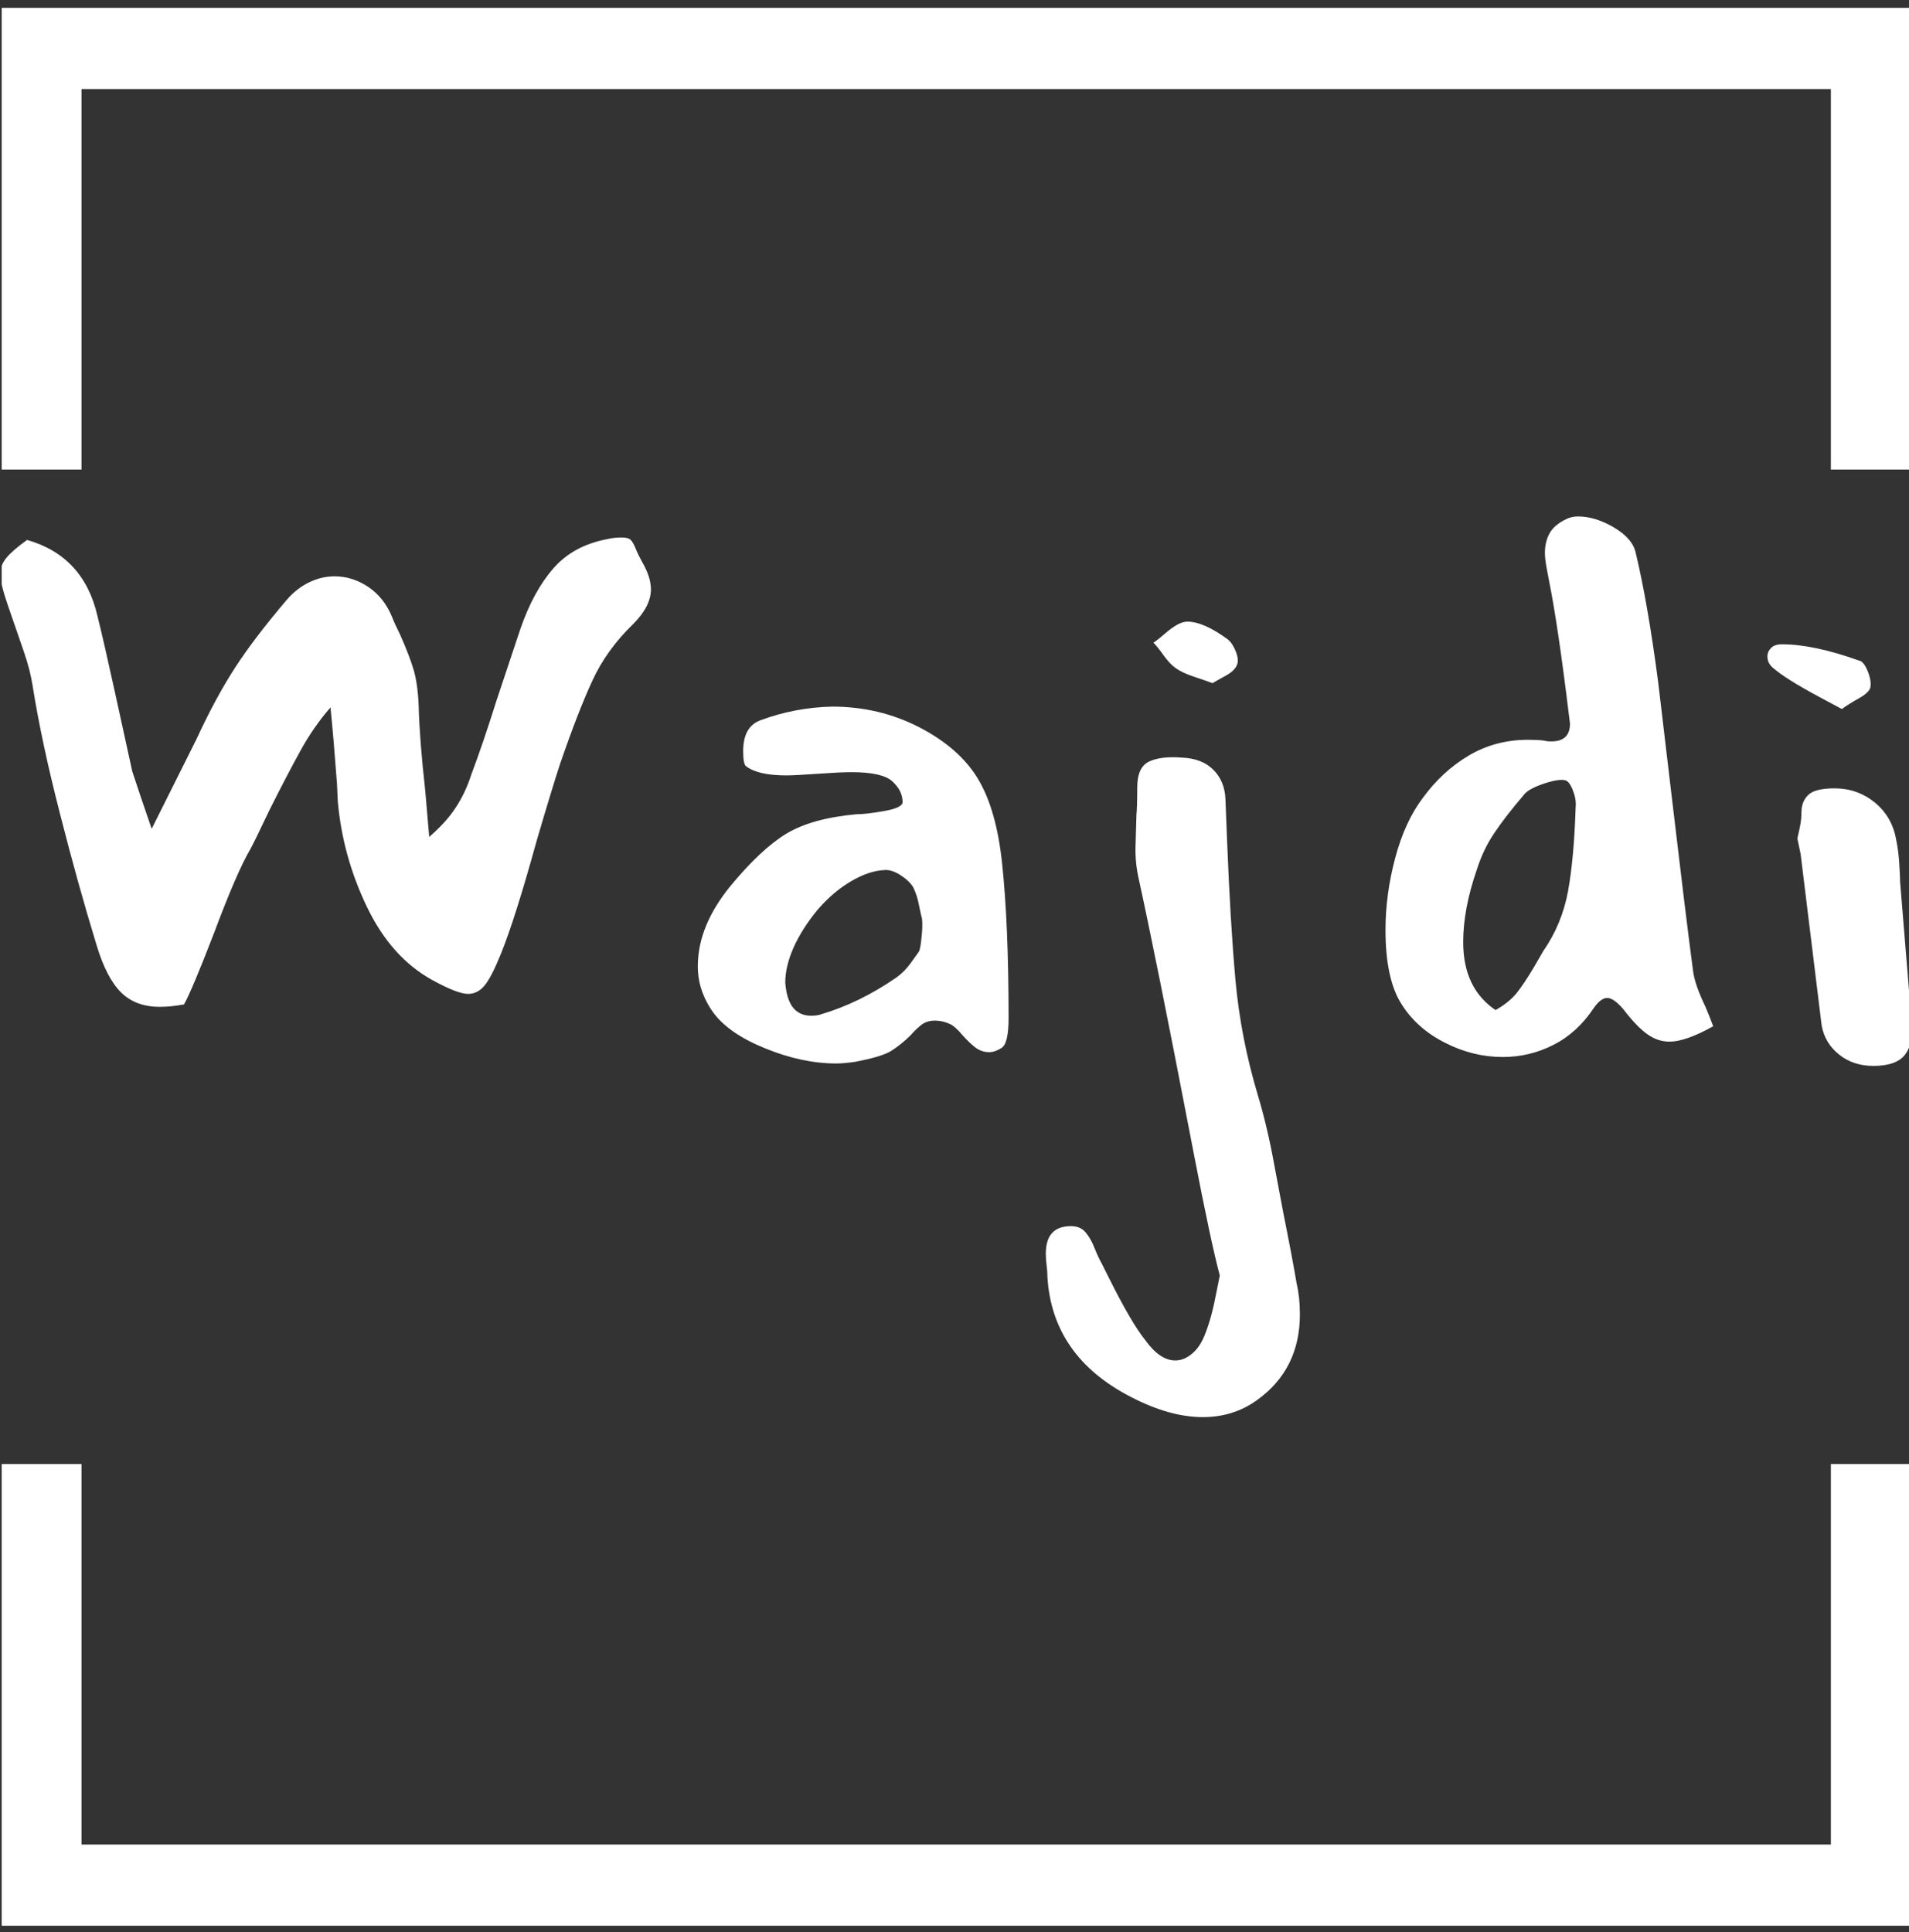 <svg xmlns="http://www.w3.org/2000/svg" version="1.1" xmlns:xlink="http://www.w3.org/1999/xlink" xmlns:svgjs="http://svgjs.dev/svgjs" width="1000" height="1012" viewBox="0 0 1000 1012"><rect x="0" y="0" width="1000" height="1012" fill="#333333" stroke="none"/><g transform="matrix(1,0,0,1,0.884,0.41)"><svg viewBox="0 0 244 247" data-background-color="#444444" preserveAspectRatio="xMidYMid meet" height="1012" width="1000" xmlns="http://www.w3.org/2000/svg" xmlns:xlink="http://www.w3.org/1999/xlink"><g id="tight-bounds" transform="matrix(1,0,0,1,-0.216,-0.1)"><svg viewBox="0 0 244.431 247.2" height="247.2" width="244.431"><g><svg></svg></g><g><svg viewBox="0 0 244.431 247.2" height="247.2" width="244.431"><g transform="matrix(1,0,0,1,0,66.027)"><svg viewBox="0 0 244.431 115.146" height="115.146" width="244.431"><g><svg viewBox="0 0 244.431 115.146" height="115.146" width="244.431"><g><svg viewBox="0 0 244.431 115.146" height="115.146" width="244.431"><g><svg viewBox="0 0 244.431 115.146" height="115.146" width="244.431"><g id="textblocktransform"><svg viewBox="0 0 244.431 115.146" height="115.146" width="244.431" id="textblock"><g><svg viewBox="0 0 244.431 115.146" height="115.146" width="244.431"><g transform="matrix(1,0,0,1,0,0)"><svg width="244.431" viewBox="2.5 -33.9 118.124 55.65" height="115.146" data-palette-color="#ffffff"><path d="M10.65-18.15Q10.65-18.15 11.2-16.5L11.2-16.5 11.85-14.6 14.6-20.1Q15.8-22.7 17-24.55 18.2-26.4 20.2-28.75L20.2-28.75Q20.8-29.45 21.58-29.83 22.35-30.2 23.15-30.2L23.15-30.2Q24.25-30.2 25.23-29.55 26.2-28.9 26.7-27.7L26.7-27.7Q26.85-27.3 27.2-26.6L27.2-26.6Q27.8-25.25 28.05-24.38 28.3-23.5 28.35-22.15L28.35-22.15Q28.4-20.15 28.75-17L28.75-17 29-14.1Q30.05-15 30.65-15.93 31.25-16.85 31.6-17.95L31.6-17.95Q32.3-19.8 33.15-22.5L33.15-22.5 34.65-27Q35.45-29.3 36.68-30.7 37.9-32.1 40-32.5L40-32.5Q40.4-32.6 40.9-32.6L40.9-32.6Q41.3-32.6 41.45-32.45 41.6-32.3 41.75-31.93 41.9-31.55 42.15-31.1L42.15-31.1Q42.7-30.15 42.7-29.4L42.7-29.4Q42.7-28.35 41.6-27.25L41.6-27.25Q39.95-25.65 39.08-23.75 38.2-21.85 37.1-18.65L37.1-18.65Q36.65-17.3 35.65-13.9L35.65-13.9Q34.3-9 33.4-6.8L33.4-6.8Q32.85-5.45 32.43-4.93 32-4.4 31.4-4.4L31.4-4.4Q30.75-4.4 29.2-5.25L29.2-5.25Q26.65-6.65 25.15-9.78 23.65-12.9 23.35-16.3L23.35-16.3 23.3-17.4Q23.1-20.1 22.9-22.1L22.9-22.1Q21.85-20.9 21.03-19.4 20.2-17.9 19.1-15.7L19.1-15.7Q18.2-13.8 17.95-13.35L17.95-13.35Q17.1-11.9 15.7-8.15L15.7-8.15Q14.35-4.65 13.85-3.75L13.85-3.75Q13.05-3.6 12.35-3.6L12.35-3.6Q10.85-3.6 9.95-4.5 9.05-5.4 8.45-7.4L8.45-7.4Q7.3-11.15 6.18-15.55 5.05-19.95 4.5-23.4L4.5-23.4Q4.35-24.4 3.95-25.55 3.55-26.7 3.45-27L3.45-27 2.95-28.45Q2.5-29.75 2.5-30.35L2.5-30.35Q2.5-30.9 2.88-31.35 3.25-31.8 4.15-32.45L4.15-32.45Q7.65-31.45 8.5-27.75L8.5-27.75Q8.9-26.15 9.6-22.95L9.6-22.95 10.65-18.15ZM61.15-2.55Q60.7-2.75 60.25-2.75L60.25-2.75Q59.8-2.75 59.47-2.53 59.15-2.3 58.75-1.85L58.75-1.85Q58.15-1.25 57.5-0.85L57.5-0.85Q56.9-0.5 55.3-0.2L55.3-0.2Q54.6-0.1 54.15-0.1L54.15-0.1Q52.05-0.1 49.77-1.03 47.5-1.95 46.55-3.25L46.55-3.25Q45.55-4.65 45.6-6.25L45.6-6.25Q45.65-8.65 47.6-11.05L47.6-11.05Q49.5-13.35 51.07-14.3 52.65-15.25 55.4-15.5L55.4-15.5Q56-15.5 57.12-15.7 58.25-15.9 58.25-16.25L58.25-16.25Q58.25-16.95 57.62-17.53 57-18.1 55.1-18.1L55.1-18.1Q54.4-18.1 53-18L53-18Q51.6-17.9 51.05-17.9L51.05-17.9Q49.35-17.9 48.6-18.45L48.6-18.45Q48.4-18.55 48.4-19.4L48.4-19.4Q48.4-20.9 49.45-21.3L49.45-21.3Q51.6-22.1 53.9-22.15L53.9-22.15Q56.8-22.15 59.27-20.88 61.75-19.6 62.9-17.7L62.9-17.7Q64.05-15.8 64.4-12.45L64.4-12.45Q64.8-8.7 64.8-2.9L64.8-2.9Q64.8-1.3 64.35-1.05L64.35-1.05Q63.95-0.8 63.6-0.8L63.6-0.8Q63.15-0.8 62.77-1.07 62.4-1.35 61.95-1.85L61.95-1.85Q61.5-2.4 61.15-2.55L61.15-2.55ZM53.25-3.15Q55.6-3.85 57.85-5.4L57.85-5.4Q58.35-5.75 58.75-6.3 59.15-6.85 59.25-7L59.25-7Q59.35-7.15 59.42-7.88 59.5-8.6 59.45-9.05L59.45-9.05Q59.4-9.2 59.27-9.85 59.15-10.5 58.9-11L58.9-11Q58.65-11.4 58.1-11.75 57.55-12.1 57.1-12.05L57.1-12.05Q56.15-12 55.05-11.35 53.95-10.7 53-9.6L53-9.6Q52.05-8.45 51.52-7.28 51-6.1 51-5.1L51-5.1Q51.1-3.75 51.75-3.3L51.75-3.3Q52.1-3.05 52.6-3.05L52.6-3.05Q53-3.05 53.25-3.15L53.25-3.15ZM78.9-24.7Q78.75-24.35 78.2-24.05 77.65-23.75 77.4-23.6L77.4-23.6Q77-23.75 76.25-24 75.5-24.25 75.1-24.55L75.1-24.55Q74.75-24.8 74.37-25.33 74-25.85 73.75-26.1L73.75-26.1Q74.05-26.3 74.45-26.65 74.85-27 75.2-27.2 75.55-27.4 75.85-27.4L75.85-27.4Q76.85-27.4 78.35-26.3L78.35-26.3Q78.65-26.05 78.85-25.53 79.05-25 78.9-24.7L78.9-24.7ZM76.95 16.6Q77.35 15.6 77.65 14L77.65 14 77.85 13Q77.3 10.95 76.25 5.5L76.25 5.5 75.95 3.95Q73.95-6.45 72.8-11.7L72.8-11.7Q72.6-12.7 72.65-13.7L72.65-13.7 72.7-15.45Q72.75-16 72.75-17.15L72.75-17.15Q72.75-18.4 73.47-18.75 74.2-19.1 75.5-19L75.5-19Q76.75-18.95 77.45-18.25 78.15-17.55 78.2-16.45L78.2-16.45 78.3-13.9Q78.5-8.8 78.82-5.23 79.15-1.65 80.2 1.85L80.2 1.85Q80.8 3.85 81.22 6.18 81.65 8.5 81.75 9L81.75 9Q82.35 12 82.6 13.5L82.6 13.5Q82.8 14.35 82.8 15.4L82.8 15.4Q82.8 18.8 80.15 20.7L80.15 20.7Q78.7 21.75 76.8 21.75L76.8 21.75Q74.75 21.75 72.35 20.5L72.35 20.5Q67.5 18 67.2 13.1L67.2 13.1Q67.2 12.75 67.15 12.38 67.1 12 67.1 11.65L67.1 11.65Q67.1 9.95 68.65 9.95L68.65 9.95Q69.25 9.95 69.57 10.35 69.9 10.75 70.12 11.33 70.35 11.9 70.55 12.25L70.55 12.25 71 13.15Q72.4 15.95 73.25 17L73.25 17Q74.15 18.25 75.1 18.25L75.1 18.25Q75.65 18.25 76.15 17.82 76.65 17.4 76.95 16.6L76.95 16.6ZM107.09-5.85Q107.19-5 107.84-3.65L107.84-3.65Q107.94-3.4 108.07-3.1 108.19-2.8 108.34-2.4L108.34-2.4Q106.64-1.45 105.64-1.45L105.64-1.45Q104.89-1.45 104.24-1.93 103.59-2.4 102.79-3.45L102.79-3.45Q102.19-4.15 101.79-4.15L101.79-4.15Q101.39-4.15 100.94-3.5L100.94-3.5Q99.94-2 98.47-1.25 96.99-0.5 95.34-0.5L95.34-0.5Q93.49-0.5 91.77-1.38 90.04-2.25 89.09-3.75L89.09-3.75Q88.09-5.3 88.09-8.35L88.09-8.35Q88.09-10.55 88.69-12.8 89.29-15.05 90.39-16.5L90.39-16.5Q91.59-18.15 93.24-19.13 94.89-20.1 96.89-20.1L96.89-20.1Q97.54-20.1 97.89-20.05L97.89-20.05Q98.04-20 98.34-20L98.34-20Q99.49-20 99.49-21.1L99.49-21.1 99.44-21.5Q98.74-27.25 98.19-29.95L98.19-29.95Q98.14-30.2 98.04-30.75 97.94-31.3 97.94-31.65L97.94-31.65Q97.94-32.35 98.24-32.88 98.54-33.4 99.29-33.75L99.29-33.75Q99.59-33.9 99.99-33.9L99.99-33.9Q101.04-33.9 102.19-33.23 103.34-32.55 103.54-31.7L103.54-31.7Q104.29-28.6 104.94-23.65L104.94-23.65 105.84-16.05Q106.64-9.25 107.09-5.85L107.09-5.85ZM93.74-12.1Q92.89-9.65 92.89-7.6L92.89-7.6Q92.89-4.75 94.89-3.4L94.89-3.4Q95.69-3.85 96.17-4.42 96.64-5 97.29-6.1L97.29-6.1 97.84-7.05Q98.99-8.7 99.37-10.75 99.74-12.8 99.84-15.95L99.84-15.95Q99.89-16.4 99.67-16.98 99.44-17.55 99.19-17.6L99.19-17.6Q98.79-17.7 97.84-17.38 96.89-17.05 96.64-16.7L96.64-16.7Q95.49-15.35 94.82-14.35 94.14-13.35 93.74-12.1L93.74-12.1ZM118.04-23.3Q117.94-23 117.32-22.65 116.69-22.3 116.29-22L116.29-22 114.89-22.75Q112.84-23.85 112.09-24.5L112.09-24.5Q111.69-24.8 111.69-25.25L111.69-25.25Q111.69-25.55 111.92-25.78 112.14-26 112.59-26L112.59-26Q114.54-26 117.34-25L117.34-25Q117.64-24.95 117.89-24.33 118.14-23.7 118.04-23.3L118.04-23.3ZM113.54-14Q113.69-14.65 113.74-14.95 113.79-15.25 113.79-15.6L113.79-15.6Q113.79-16.3 114.22-16.7 114.64-17.1 115.84-17.1L115.84-17.1Q117.24-17.1 118.32-16.23 119.39-15.35 119.64-13.95L119.64-13.95Q119.79-13.25 119.84-12.4 119.89-11.55 119.89-11.3L119.89-11.3 120.59-2.75Q120.74-1.4 120.22-0.68 119.69 0.05 118.24 0.05L118.24 0.05Q116.99 0.05 116.12-0.65 115.24-1.35 115.04-2.45L115.04-2.45 113.74-13.05 113.54-14Z" opacity="1" transform="matrix(1,0,0,1,0,0)" fill="#ffffff" class="undefined-text-0" data-fill-palette-color="primary" id="text-0"></path></svg></g></svg></g></svg></g></svg></g><g></g></svg></g></svg></g></svg></g><path d="M0 60.027L0 1 244.431 1 244.431 60.027 234.047 60.027 234.047 11.384 10.384 11.384 10.384 60.027 0 60.027M0 187.173L0 246.2 244.431 246.2 244.431 187.173 234.047 187.173 234.047 235.816 10.384 235.816 10.384 187.173 0 187.173" fill="#ffffff" stroke="transparent" data-fill-palette-color="primary"></path></svg></g><defs></defs></svg><rect width="244.431" height="247.2" fill="none" stroke="none" visibility="hidden"></rect></g></svg></g></svg>